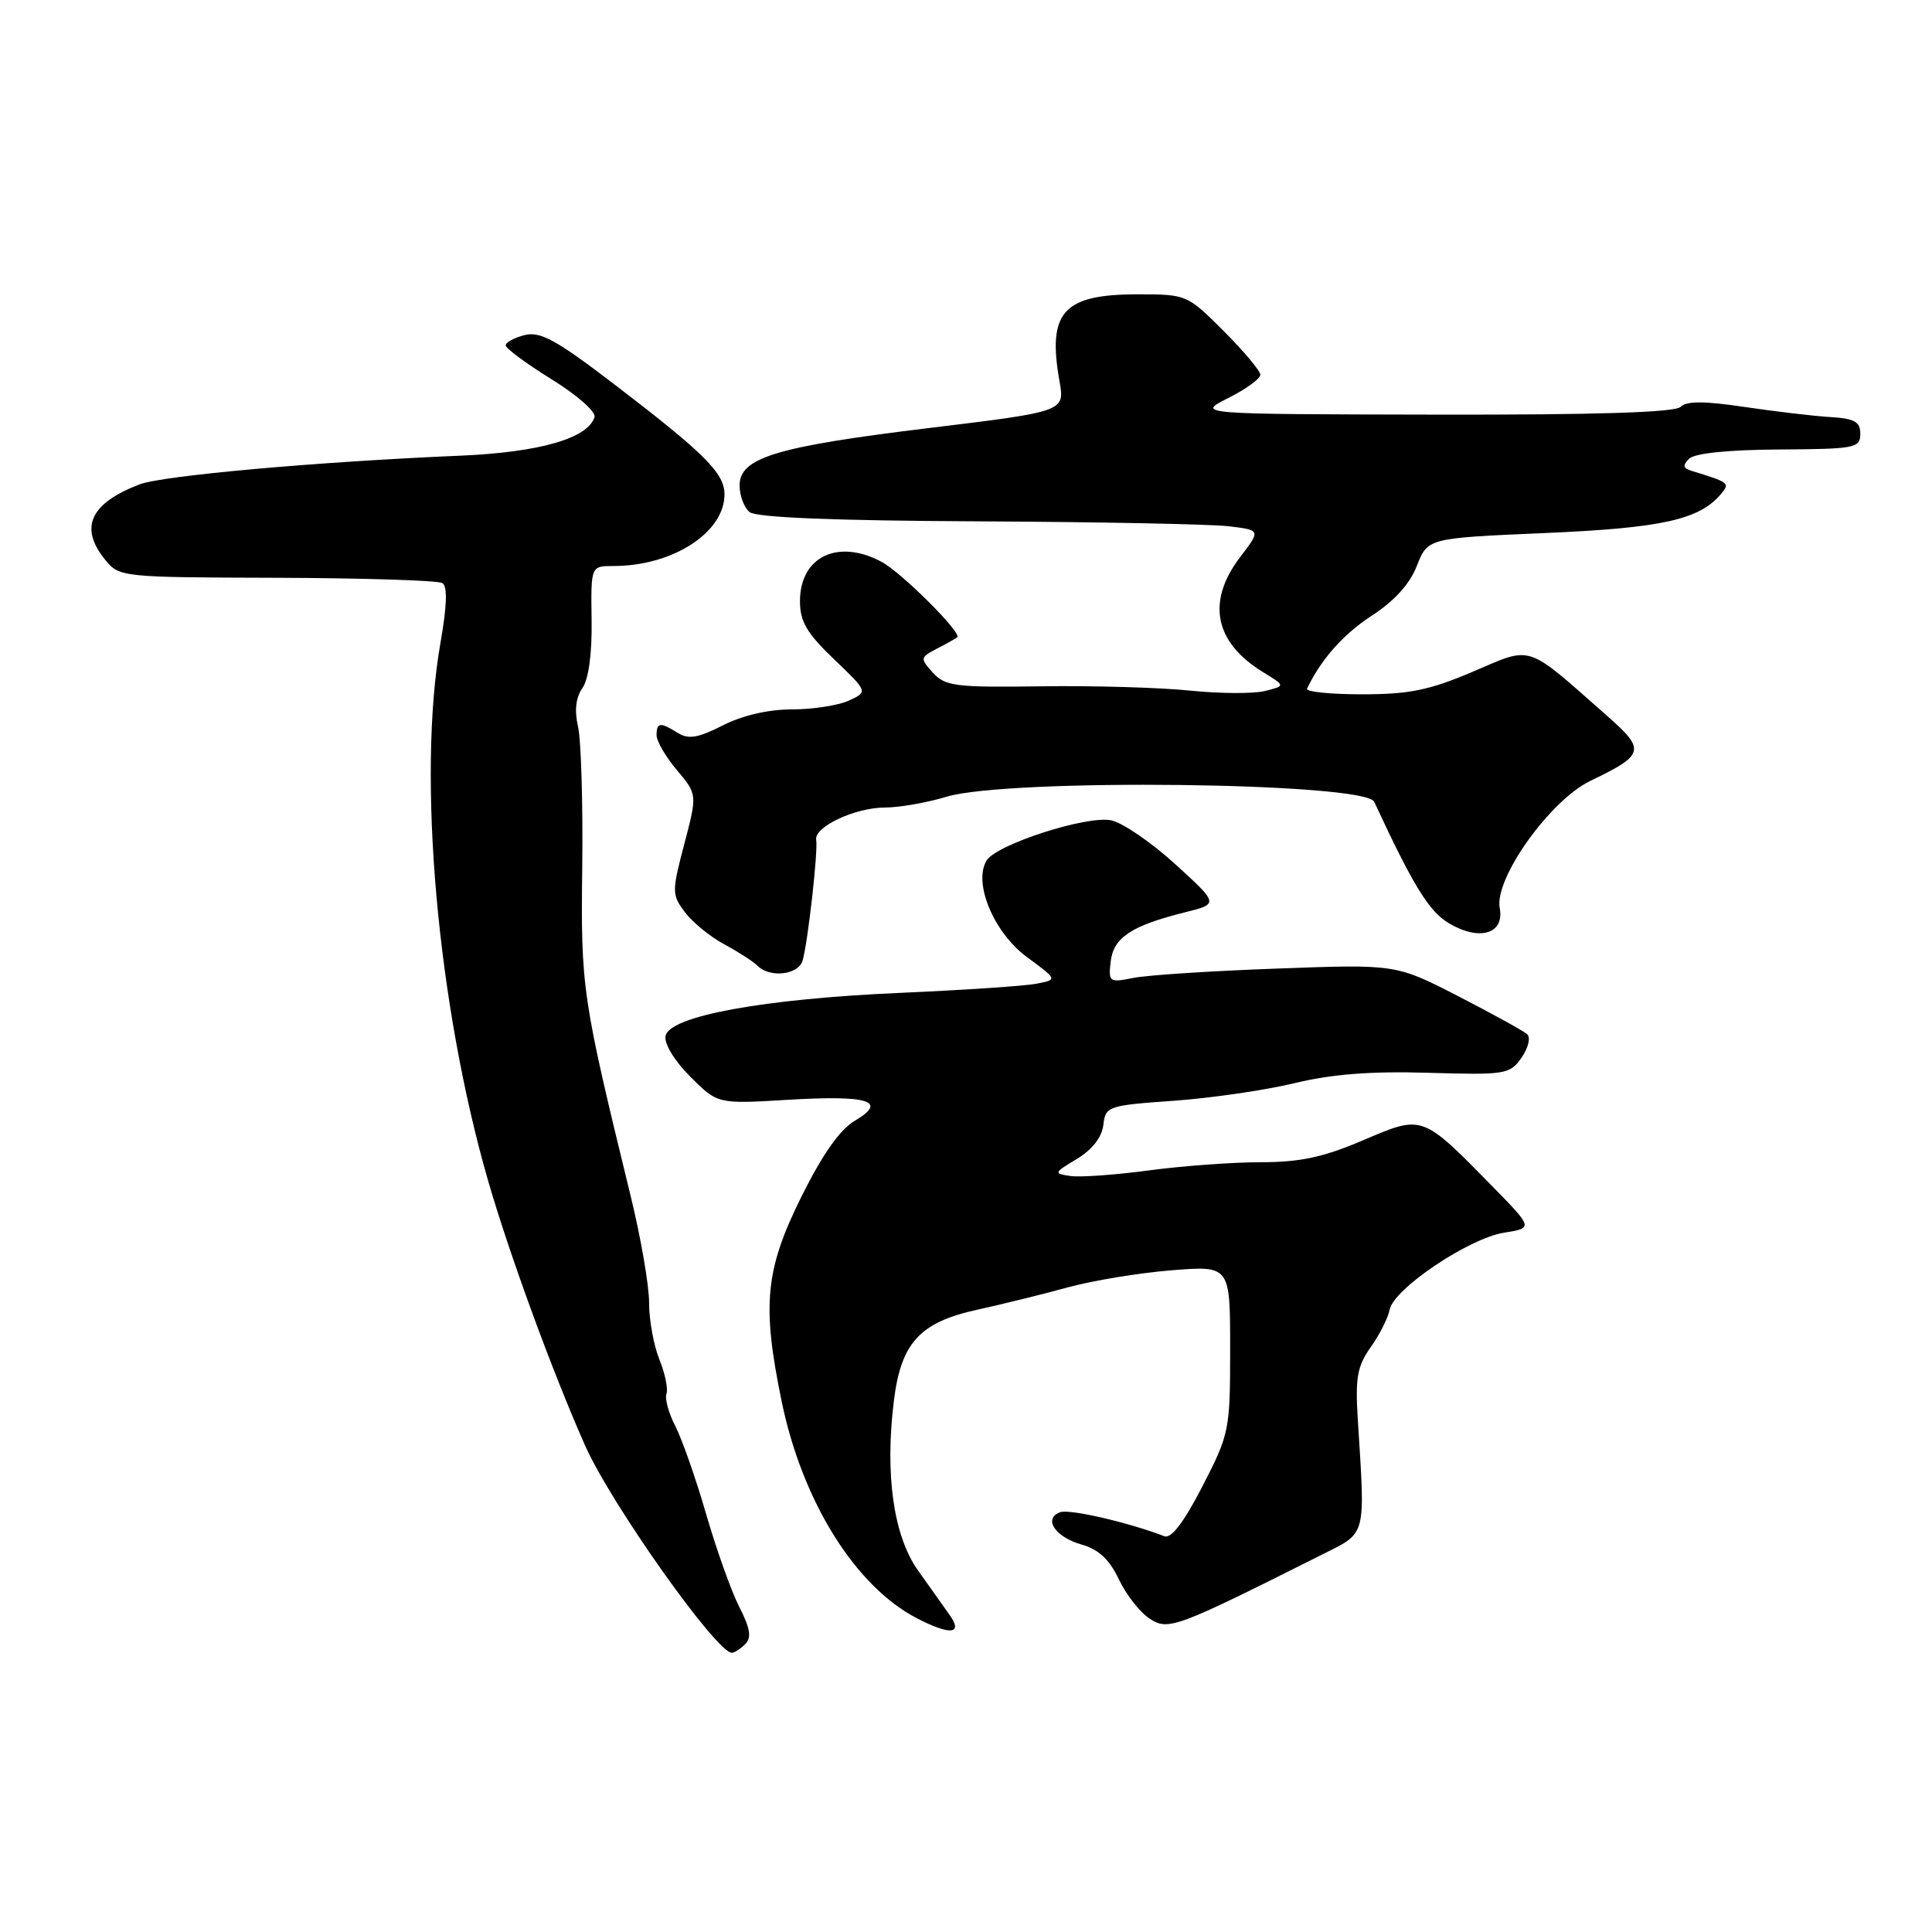 <?xml version="1.0" encoding="UTF-8" standalone="no"?>
<!DOCTYPE svg PUBLIC "-//W3C//DTD SVG 1.1//EN" "http://www.w3.org/Graphics/SVG/1.1/DTD/svg11.dtd" >
<svg xmlns="http://www.w3.org/2000/svg" xmlns:xlink="http://www.w3.org/1999/xlink" version="1.1" viewBox="0 0 256 256">
 <g >
 <path fill="currentColor"
d=" M 98.75 217.85 C 99.61 216.99 99.41 215.77 97.96 212.93 C 96.90 210.85 94.92 205.30 93.56 200.60 C 92.20 195.90 90.36 190.67 89.48 188.96 C 88.60 187.26 88.07 185.33 88.31 184.68 C 88.55 184.03 88.12 181.98 87.37 180.13 C 86.62 178.27 86.00 174.90 86.01 172.63 C 86.01 170.36 84.92 164.00 83.57 158.50 C 77.10 131.97 76.96 131.01 77.15 114.88 C 77.25 106.42 77.00 98.05 76.59 96.27 C 76.10 94.13 76.30 92.41 77.18 91.16 C 78.00 89.98 78.46 86.60 78.39 82.13 C 78.29 75.00 78.29 75.00 81.28 75.00 C 89.13 75.00 96.00 70.57 96.00 65.50 C 96.00 62.71 93.39 60.10 81.51 51.01 C 73.73 45.05 71.60 43.88 69.52 44.40 C 68.14 44.75 67.00 45.37 67.01 45.77 C 67.02 46.17 69.75 48.19 73.09 50.26 C 76.43 52.32 78.99 54.57 78.78 55.26 C 77.90 58.09 71.49 59.93 60.99 60.38 C 42.02 61.18 21.55 63.02 18.50 64.18 C 11.95 66.69 10.47 69.89 13.91 74.14 C 15.81 76.48 16.00 76.50 36.71 76.56 C 48.19 76.60 58.05 76.91 58.62 77.26 C 59.31 77.69 59.23 80.26 58.36 85.20 C 55.26 102.89 57.94 133.13 64.69 156.50 C 67.49 166.19 73.22 181.83 77.51 191.50 C 80.94 199.25 94.93 219.00 96.97 219.00 C 97.32 219.00 98.12 218.48 98.75 217.85 Z  M 125.87 214.05 C 125.12 212.98 123.21 210.30 121.64 208.09 C 118.39 203.52 117.23 195.34 118.45 185.57 C 119.40 177.91 121.89 175.21 129.51 173.54 C 132.81 172.82 138.20 171.49 141.50 170.58 C 144.80 169.68 150.99 168.66 155.25 168.32 C 163.00 167.70 163.00 167.70 163.00 178.75 C 163.00 189.51 162.91 189.98 159.33 196.94 C 156.88 201.70 155.20 203.91 154.29 203.56 C 149.47 201.71 141.67 199.91 140.46 200.38 C 138.20 201.24 139.81 203.66 143.31 204.66 C 145.57 205.30 147.01 206.64 148.25 209.26 C 149.21 211.29 151.04 213.63 152.32 214.47 C 154.80 216.10 155.72 215.76 175.00 206.08 C 181.17 202.98 180.91 203.95 179.91 188.00 C 179.57 182.56 179.85 181.01 181.63 178.50 C 182.81 176.85 183.93 174.61 184.14 173.53 C 184.66 170.78 194.61 164.09 199.28 163.34 C 203.15 162.72 203.15 162.72 197.83 157.28 C 188.37 147.63 188.57 147.70 180.62 151.09 C 175.35 153.34 172.28 154.00 167.06 154.00 C 163.35 154.00 156.69 154.49 152.27 155.08 C 147.84 155.68 143.15 156.01 141.86 155.83 C 139.58 155.50 139.61 155.42 142.70 153.56 C 144.73 152.33 146.01 150.69 146.20 149.06 C 146.49 146.58 146.78 146.48 155.50 145.86 C 160.45 145.51 167.65 144.46 171.50 143.53 C 176.47 142.33 181.62 141.92 189.24 142.15 C 199.52 142.45 200.06 142.36 201.61 140.15 C 202.50 138.87 202.84 137.48 202.37 137.05 C 201.89 136.61 197.78 134.35 193.24 132.01 C 184.97 127.76 184.97 127.76 169.24 128.34 C 160.58 128.65 152.00 129.21 150.17 129.58 C 146.98 130.22 146.86 130.14 147.17 127.41 C 147.54 124.23 149.91 122.66 157.00 120.89 C 161.50 119.77 161.50 119.77 155.71 114.49 C 152.52 111.59 148.70 108.98 147.21 108.69 C 143.92 108.05 132.02 111.90 130.73 114.02 C 128.92 116.98 131.69 123.60 136.09 126.83 C 140.14 129.81 140.14 129.81 137.32 130.35 C 135.77 130.65 127.65 131.19 119.28 131.56 C 101.13 132.35 88.69 134.64 88.19 137.27 C 87.99 138.30 89.37 140.57 91.47 142.67 C 95.09 146.29 95.09 146.29 104.38 145.73 C 115.12 145.09 117.69 145.89 113.28 148.50 C 111.28 149.67 108.98 152.96 106.16 158.63 C 101.38 168.28 100.94 172.93 103.58 185.72 C 106.31 198.95 113.33 210.20 121.50 214.43 C 125.88 216.70 127.63 216.55 125.87 214.05 Z  M 106.36 127.25 C 107.06 124.77 108.41 112.74 108.15 111.29 C 107.84 109.57 113.30 107.00 117.29 107.00 C 119.16 107.00 122.82 106.36 125.43 105.57 C 133.61 103.11 180.89 103.66 182.09 106.24 C 187.27 117.40 189.35 120.77 192.01 122.35 C 196.06 124.74 199.37 123.74 198.72 120.31 C 197.98 116.43 205.40 106.03 210.73 103.47 C 217.93 100.01 218.09 99.39 213.00 94.90 C 202.01 85.21 203.17 85.59 195.19 88.99 C 189.39 91.46 186.73 92.00 180.47 92.00 C 176.27 92.00 172.99 91.66 173.19 91.25 C 175.05 87.35 178.01 84.02 181.78 81.57 C 184.75 79.65 186.80 77.39 187.74 74.98 C 189.18 71.30 189.18 71.30 204.73 70.63 C 220.27 69.96 225.21 68.86 228.07 65.42 C 229.24 64.00 229.15 63.93 224.08 62.37 C 223.01 62.04 222.95 61.65 223.82 60.78 C 224.54 60.06 229.01 59.60 235.74 59.56 C 245.81 59.50 246.50 59.37 246.50 57.50 C 246.50 55.87 245.75 55.46 242.50 55.26 C 240.30 55.13 235.19 54.52 231.14 53.92 C 225.83 53.13 223.48 53.12 222.69 53.91 C 221.95 54.65 211.57 54.98 190.05 54.94 C 158.50 54.88 158.50 54.88 162.75 52.74 C 165.09 51.57 167.00 50.18 167.00 49.66 C 167.00 49.14 164.81 46.53 162.14 43.86 C 157.32 39.04 157.23 39.00 150.75 39.00 C 140.87 39.00 138.76 41.34 140.39 50.51 C 141.10 54.53 141.10 54.53 123.15 56.71 C 102.82 59.18 98.00 60.64 98.00 64.33 C 98.00 65.66 98.59 67.25 99.32 67.85 C 100.19 68.57 110.32 68.99 129.57 69.08 C 145.48 69.16 160.43 69.45 162.78 69.73 C 167.06 70.24 167.06 70.24 164.34 73.80 C 159.82 79.72 160.91 85.14 167.42 89.10 C 170.33 90.88 170.33 90.88 167.61 91.56 C 166.11 91.94 161.65 91.91 157.69 91.51 C 153.74 91.10 144.86 90.84 137.96 90.94 C 126.60 91.10 125.25 90.93 123.62 89.14 C 121.89 87.23 121.91 87.12 124.17 85.94 C 125.45 85.28 126.65 84.60 126.84 84.44 C 127.50 83.88 119.44 75.84 116.80 74.44 C 111.00 71.35 106.00 73.77 106.00 79.67 C 106.00 82.35 106.91 83.91 110.51 87.35 C 115.02 91.67 115.02 91.67 112.46 92.84 C 111.06 93.48 107.66 94.00 104.91 94.00 C 101.80 94.00 98.36 94.80 95.77 96.12 C 92.50 97.78 91.23 98.00 89.82 97.12 C 87.48 95.66 87.00 95.71 87.00 97.42 C 87.00 98.21 88.21 100.29 89.70 102.05 C 92.40 105.26 92.40 105.26 90.67 111.85 C 89.01 118.16 89.02 118.55 90.75 120.87 C 91.75 122.20 94.08 124.11 95.94 125.11 C 97.80 126.11 99.79 127.39 100.36 127.96 C 102.03 129.63 105.82 129.18 106.36 127.25 Z "/>
</g>
</svg>